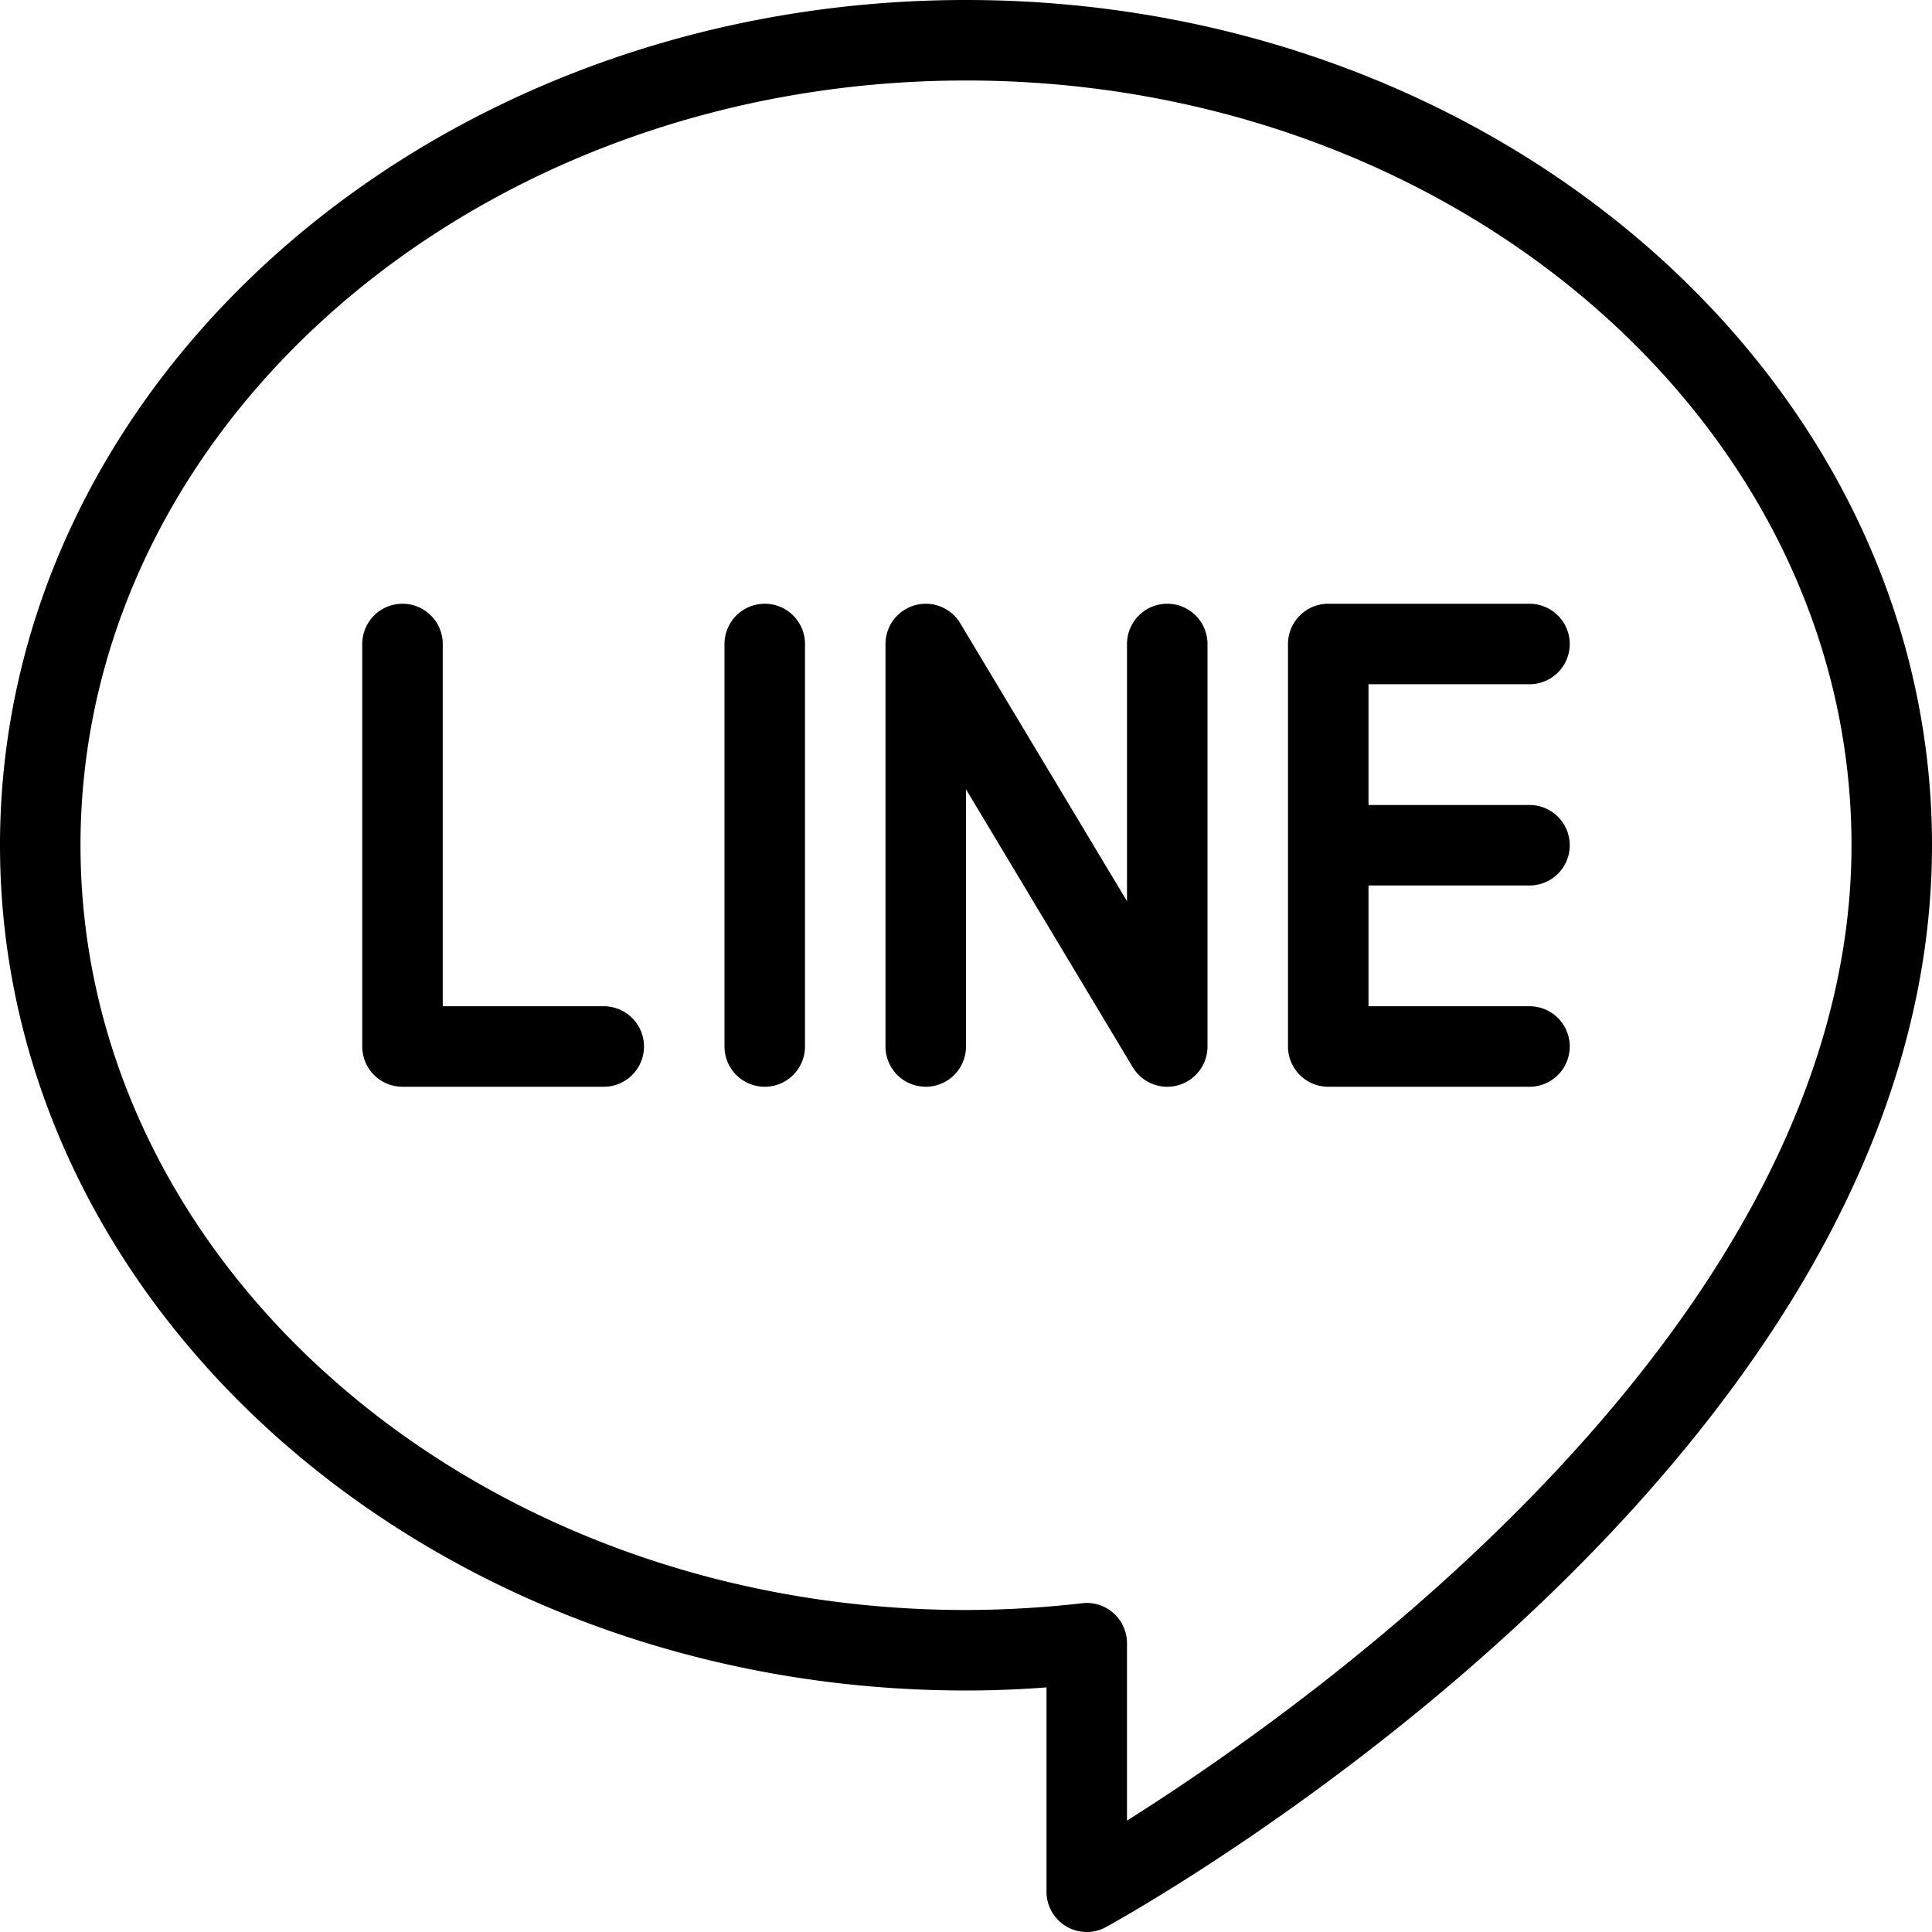 <svg xmlns="http://www.w3.org/2000/svg" width="48" height="48" viewBox="0 0 48 48"><title>7-Line</title><g id="_7-Line" data-name="7-Line"><path d="M24,0C10.767,0,0,9.42,0,21S10.767,42,24,42c.651,0,1.32-.025,2-.077V47a1,1,0,0,0,1,1,.988.988,0,0,0,.481-.124C28.319,47.416,48,36.414,48,21,48,9.42,37.233,0,24,0Zm4,45.232V40.825a1,1,0,0,0-1-1,.842.842,0,0,0-.112.007A25.962,25.962,0,0,1,24,40C11.869,40,2,31.477,2,21S11.869,2,24,2s22,8.523,22,19C46,32.882,32.55,42.365,28,45.232Z"/><path d="M38,17a1,1,0,0,0,0-2H33a1,1,0,0,0-1,1V26a1,1,0,0,0,1,1h5a1,1,0,0,0,0-2H34V22h4a1,1,0,0,0,0-2H34V17Z"/><path d="M15,25H11V16a1,1,0,0,0-2,0V26a1,1,0,0,0,1,1h5a1,1,0,0,0,0-2Z"/><path d="M19,15a1,1,0,0,0-1,1V26a1,1,0,0,0,2,0V16A1,1,0,0,0,19,15Z"/><path d="M29,15a1,1,0,0,0-1,1v6.39l-4.143-6.905A1,1,0,0,0,22,16V26a1,1,0,0,0,2,0V19.61l4.143,6.905A1,1,0,0,0,29,27a1.016,1.016,0,0,0,.267-.036A1,1,0,0,0,30,26V16A1,1,0,0,0,29,15Z"/></g></svg>